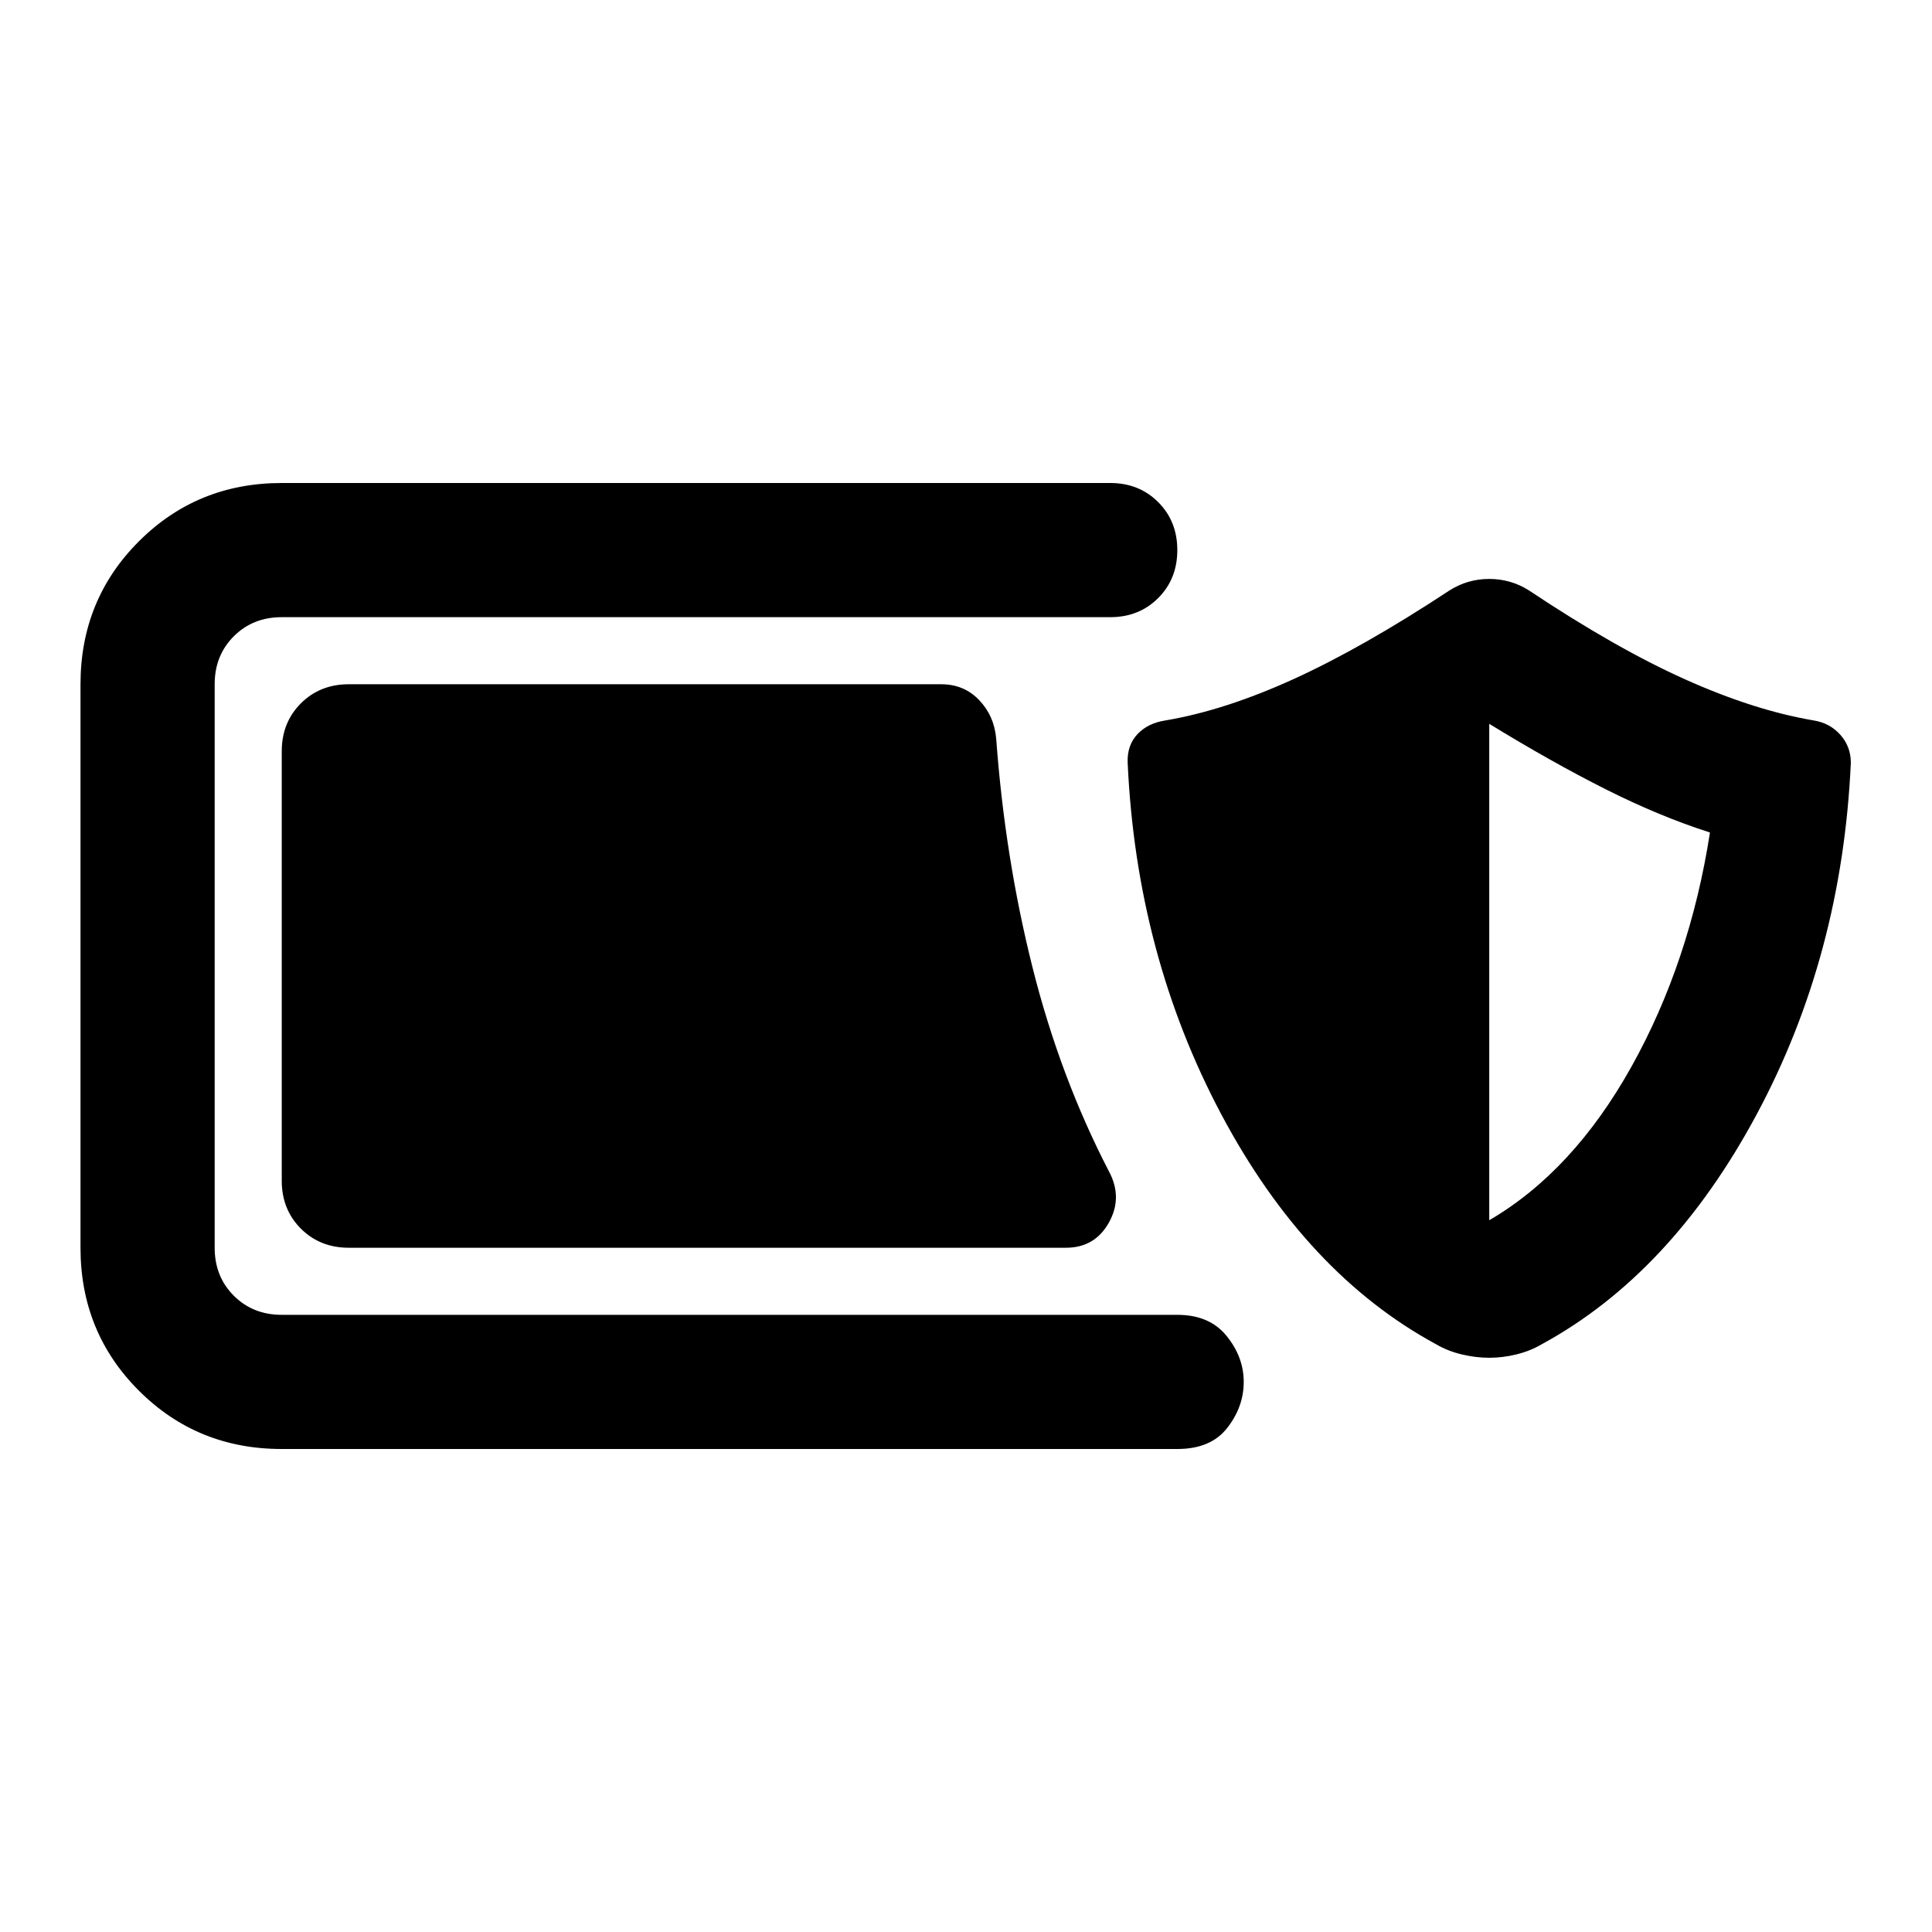 <svg xmlns="http://www.w3.org/2000/svg" height="40" viewBox="0 -960 960 960" width="40"><path d="M140-240q-42 0-71-29t-29-71v-280q0-42 29-71t71-29h411.67q14.33 0 23.83 9.5 9.5 9.5 9.5 23.83 0 14.34-9.5 23.84t-23.83 9.5H140q-14.33 0-23.83 9.5-9.5 9.5-9.5 23.83v280q0 14.33 9.5 23.83 9.5 9.5 23.83 9.5h445q16 0 24.5 10.5t8.5 22.84q0 12.33-8.17 22.83Q601.67-240 585-240H140Zm33.33-100q-14.33 0-23.83-9.5-9.5-9.5-9.5-23.83v-213.34q0-14.33 9.5-23.83 9.5-9.5 23.83-9.5h294.34q11.33 0 18.83 7.83 7.5 7.84 8.5 19.17 4.33 59 18 113.5T551-378q7 13 0 25.5T529.67-340H173.33ZM740-285.33q-6.67 0-13.67-1.67t-12.66-5Q649-327 606.83-406.33q-42.16-79.34-46.5-174.67-.33-8.67 4.84-14.17 5.16-5.5 13.83-6.83 29.67-5 64-20.67 34.33-15.66 77.33-44 9-5.66 19.67-5.66 10.67 0 19.67 5.66 43 28.67 77.5 44.17t64.16 20.5q8 1.33 13.17 7.17 5.17 5.83 5.17 13.83-4.34 95.67-46.84 174.83Q830.33-327 766-292q-5.67 3.33-12.5 5t-13.5 1.67Zm0-68.34Q781.67-378 810.67-430t39-116.33q-25-8-51.84-21.5-26.83-13.5-57.83-32.5v246.66Z"/></svg>
